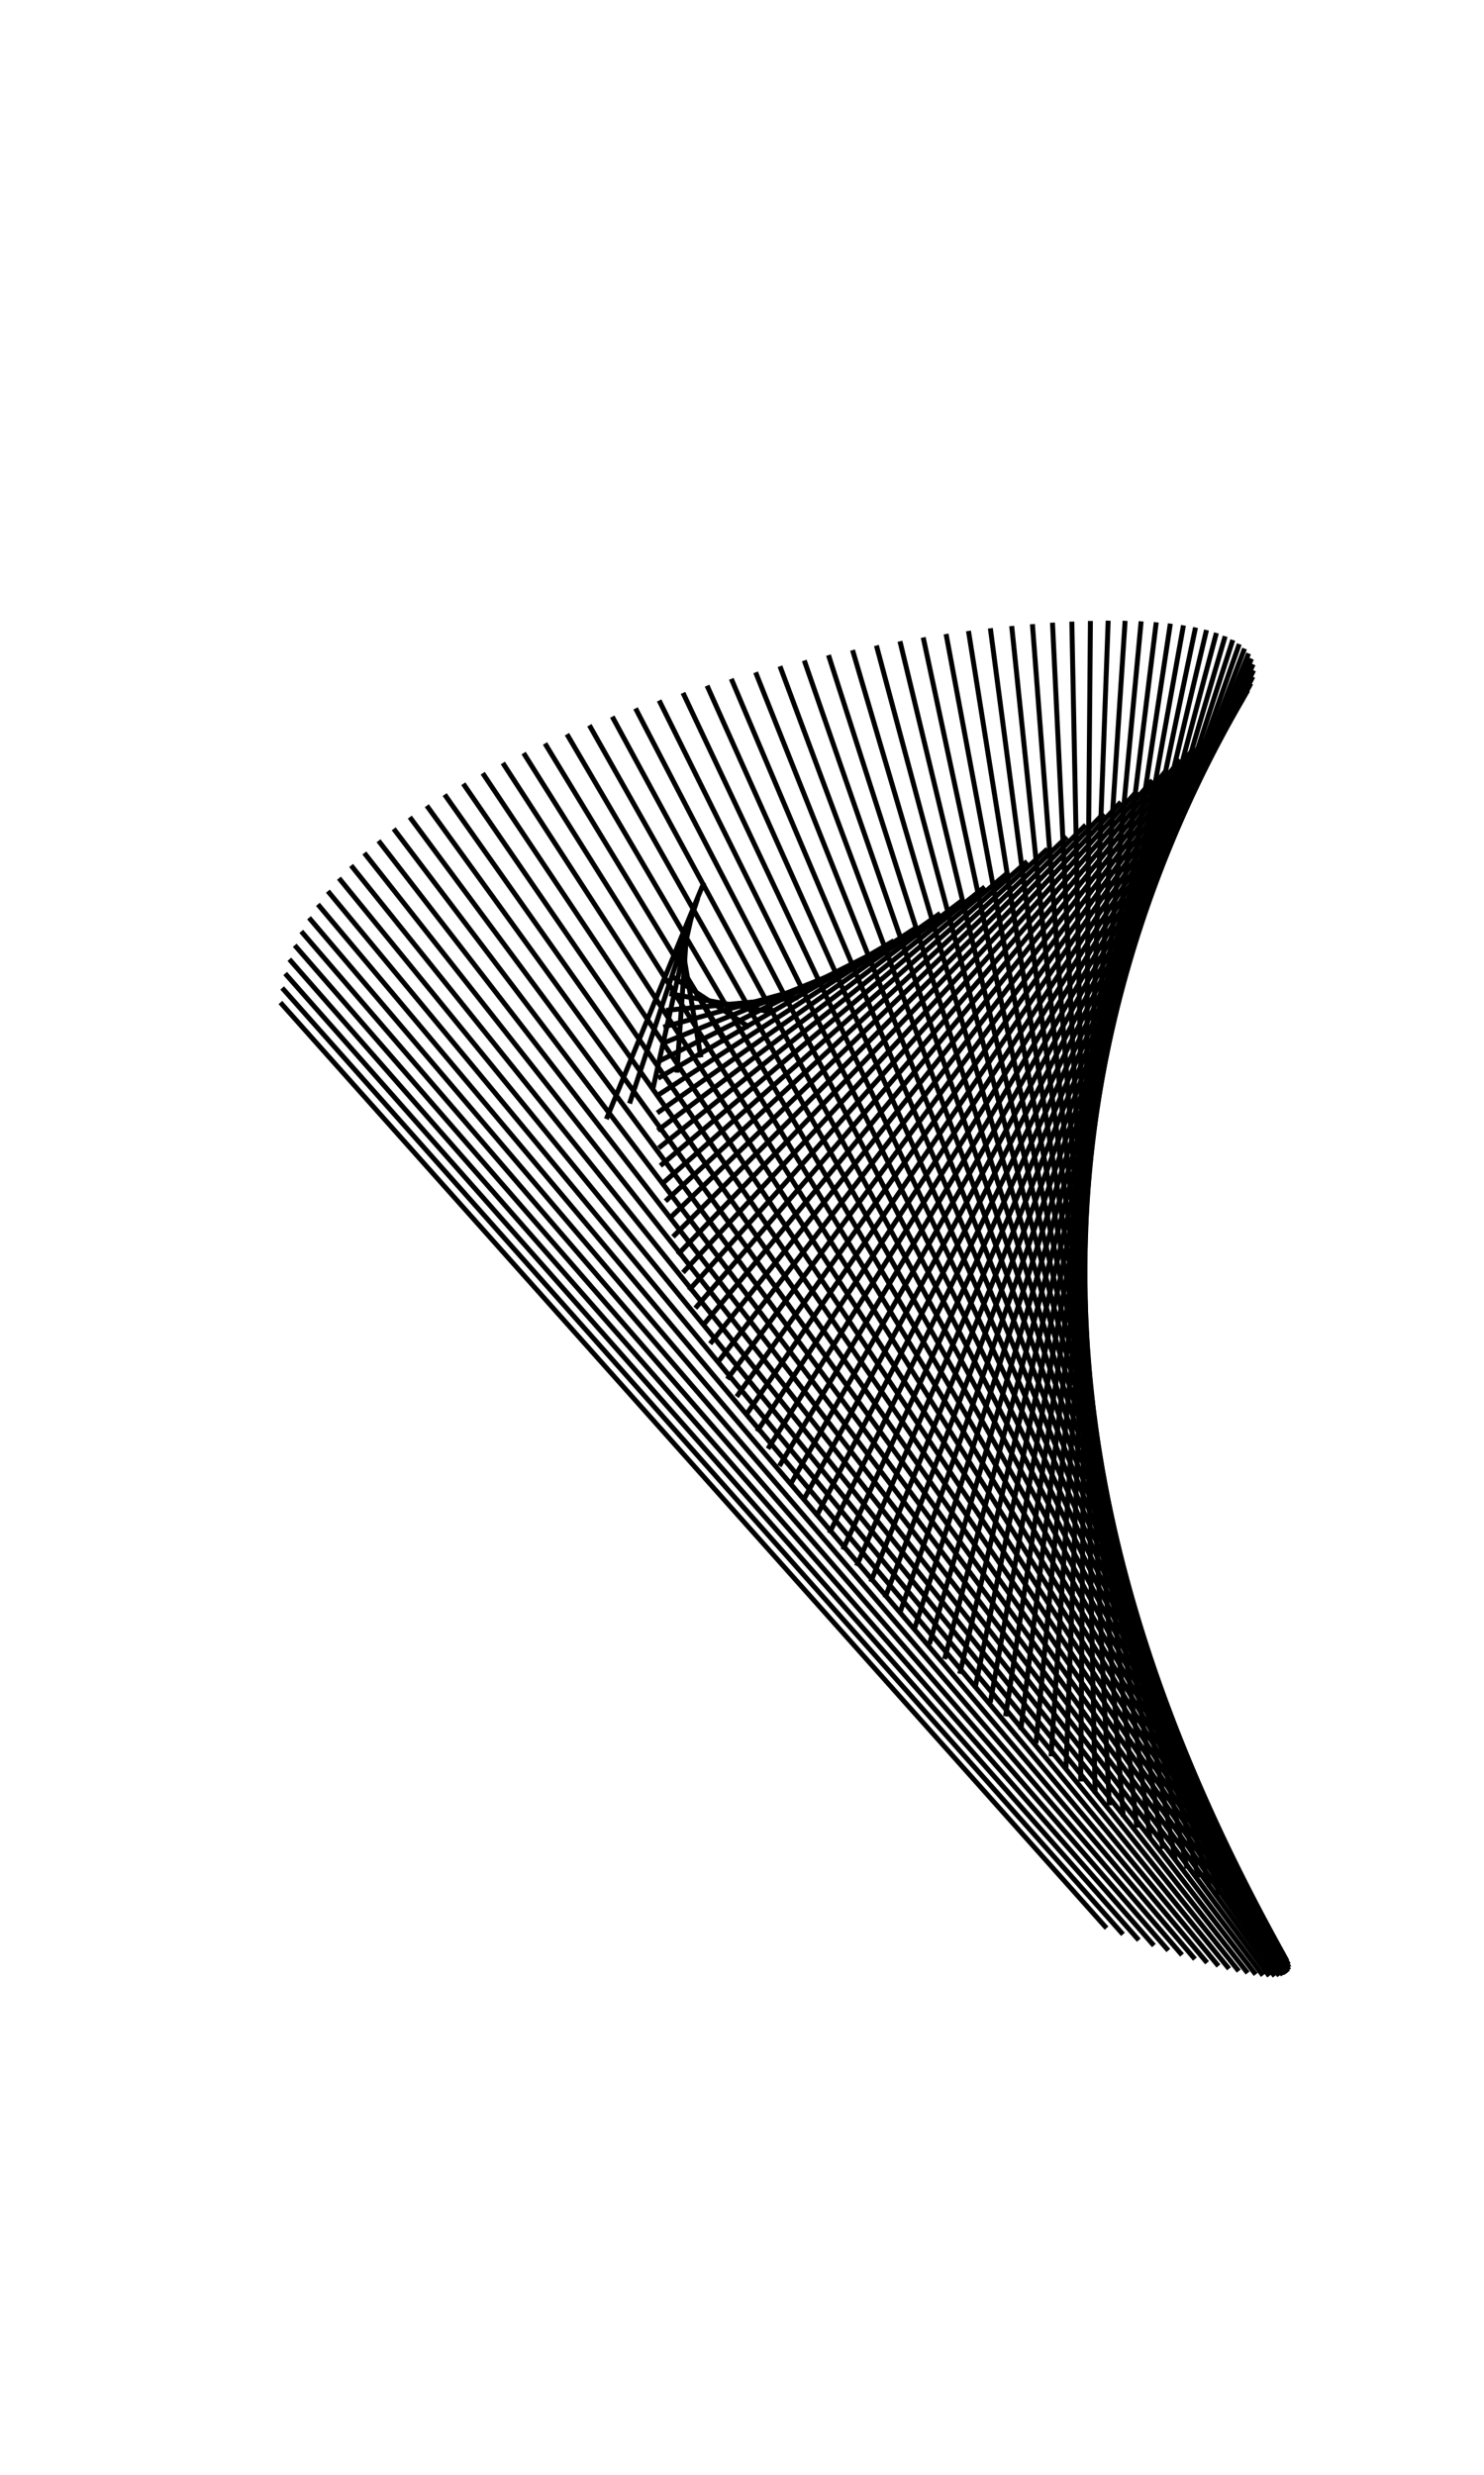 <svg id="SvgjsSvg1526" width="300" height="500" xmlns="http://www.w3.org/2000/svg" version="1.1" xmlns:xlink="http://www.w3.org/1999/xlink" xmlns:svgjs="http://svgjs.com/svgjs"><defs id="SvgjsDefs1527"></defs><svg id="SvgjsSvg1528" style="overflow: visible;"><path id="SvgjsPath1529" d="M 223.697 389.555 L 223.697 389.555 56.684 202.546" fill="none" stroke="black" stroke-weight="1"></path><path id="SvgjsPath1530" d="M 227.022 390.813 L 227.022 390.813 57.043 199.6" fill="none" stroke="black" stroke-weight="1"></path><path id="SvgjsPath1531" d="M 230.215 391.986 L 230.215 391.986 57.647 196.688" fill="none" stroke="black" stroke-weight="1"></path><path id="SvgjsPath1532" d="M 233.27 393.073 L 233.27 393.073 58.494 193.813" fill="none" stroke="black" stroke-weight="1"></path><path id="SvgjsPath1533" d="M 236.183 394.073 L 236.183 394.073 59.582 190.977" fill="none" stroke="black" stroke-weight="1"></path><path id="SvgjsPath1534" d="M 238.948 394.987 L 238.948 394.987 60.909 188.18" fill="none" stroke="black" stroke-weight="1"></path><path id="SvgjsPath1535" d="M 241.562 395.814 L 241.562 395.814 62.471 185.425" fill="none" stroke="black" stroke-weight="1"></path><path id="SvgjsPath1536" d="M 244.02 396.552 L 244.02 396.552 64.264 182.713" fill="none" stroke="black" stroke-weight="1"></path><path id="SvgjsPath1537" d="M 246.317 397.202 L 246.317 397.202 66.284 180.047" fill="none" stroke="black" stroke-weight="1"></path><path id="SvgjsPath1538" d="M 248.452 397.763 L 248.452 397.763 68.526 177.427" fill="none" stroke="black" stroke-weight="1"></path><path id="SvgjsPath1539" d="M 250.421 398.235 L 250.421 398.235 70.983 174.856" fill="none" stroke="black" stroke-weight="1"></path><path id="SvgjsPath1540" d="M 252.22 398.617 L 252.22 398.617 73.651 172.336" fill="none" stroke="black" stroke-weight="1"></path><path id="SvgjsPath1541" d="M 253.848 398.909 L 253.848 398.909 76.522 169.866" fill="none" stroke="black" stroke-weight="1"></path><path id="SvgjsPath1542" d="M 255.303 399.112 L 255.303 399.112 79.59 167.45" fill="none" stroke="black" stroke-weight="1"></path><path id="SvgjsPath1543" d="M 256.584 399.225 L 256.584 399.225 82.846 165.089" fill="none" stroke="black" stroke-weight="1"></path><path id="SvgjsPath1544" d="M 257.688 399.247 L 257.688 399.247 86.282 162.784" fill="none" stroke="black" stroke-weight="1"></path><path id="SvgjsPath1545" d="M 258.616 399.179 L 258.616 399.179 89.89 160.536" fill="none" stroke="black" stroke-weight="1"></path><path id="SvgjsPath1546" d="M 259.366 399.021 L 259.366 399.021 93.661 158.348" fill="none" stroke="black" stroke-weight="1"></path><path id="SvgjsPath1547" d="M 259.94 398.773 L 259.94 398.773 97.585 156.22" fill="none" stroke="black" stroke-weight="1"></path><path id="SvgjsPath1548" d="M 260.337 398.436 L 260.337 398.436 101.652 154.153" fill="none" stroke="black" stroke-weight="1"></path><path id="SvgjsPath1549" d="M 260.559 398.008 L 260.559 398.008 105.853 152.15" fill="none" stroke="black" stroke-weight="1"></path><path id="SvgjsPath1550" d="M 260.606 397.491 L 260.606 397.491 110.177 150.211" fill="none" stroke="black" stroke-weight="1"></path><path id="SvgjsPath1551" d="M 260.48 396.886 L 260.48 396.886 114.612 148.338" fill="none" stroke="black" stroke-weight="1"></path><path id="SvgjsPath1552" d="M 260.182 396.191 L 260.182 396.191 119.149 146.531" fill="none" stroke="black" stroke-weight="1"></path><path id="SvgjsPath1553" d="M 259.716 395.408 L 259.716 395.408 123.775 144.792" fill="none" stroke="black" stroke-weight="1"></path><path id="SvgjsPath1554" d="M 259.084 394.538 L 259.084 394.538 128.48 143.121" fill="none" stroke="black" stroke-weight="1"></path><path id="SvgjsPath1555" d="M 258.289 393.58 L 258.289 393.58 133.25 141.521" fill="none" stroke="black" stroke-weight="1"></path><path id="SvgjsPath1556" d="M 257.334 392.536 L 257.334 392.536 138.075 139.992" fill="none" stroke="black" stroke-weight="1"></path><path id="SvgjsPath1557" d="M 256.223 391.406 L 256.223 391.406 142.943 138.534" fill="none" stroke="black" stroke-weight="1"></path><path id="SvgjsPath1558" d="M 254.961 390.19 L 254.961 390.19 147.84 137.15" fill="none" stroke="black" stroke-weight="1"></path><path id="SvgjsPath1559" d="M 253.55 388.89 L 253.55 388.89 152.755 135.839" fill="none" stroke="black" stroke-weight="1"></path><path id="SvgjsPath1560" d="M 251.997 387.507 L 251.997 387.507 157.676 134.602" fill="none" stroke="black" stroke-weight="1"></path><path id="SvgjsPath1561" d="M 250.306 386.04 L 250.306 386.04 162.591 133.441" fill="none" stroke="black" stroke-weight="1"></path><path id="SvgjsPath1562" d="M 248.482 384.492 L 248.482 384.492 167.486 132.355" fill="none" stroke="black" stroke-weight="1"></path><path id="SvgjsPath1563" d="M 246.531 382.862 L 246.531 382.862 172.35 131.347" fill="none" stroke="black" stroke-weight="1"></path><path id="SvgjsPath1564" d="M 244.458 381.153 L 244.458 381.153 177.171 130.415" fill="none" stroke="black" stroke-weight="1"></path><path id="SvgjsPath1565" d="M 242.27 379.365 L 242.27 379.365 181.936 129.562" fill="none" stroke="black" stroke-weight="1"></path><path id="SvgjsPath1566" d="M 239.973 377.499 L 239.973 377.499 186.634 128.786" fill="none" stroke="black" stroke-weight="1"></path><path id="SvgjsPath1567" d="M 237.572 375.557 L 237.572 375.557 191.253 128.09" fill="none" stroke="black" stroke-weight="1"></path><path id="SvgjsPath1568" d="M 235.076 373.539 L 235.076 373.539 195.781 127.473" fill="none" stroke="black" stroke-weight="1"></path><path id="SvgjsPath1569" d="M 232.49 371.448 L 232.49 371.448 200.207 126.936" fill="none" stroke="black" stroke-weight="1"></path><path id="SvgjsPath1570" d="M 229.821 369.283 L 229.821 369.283 204.521 126.479" fill="none" stroke="black" stroke-weight="1"></path><path id="SvgjsPath1571" d="M 227.077 367.047 L 227.077 367.047 208.71 126.102" fill="none" stroke="black" stroke-weight="1"></path><path id="SvgjsPath1572" d="M 224.265 364.741 L 224.265 364.741 212.766 125.805" fill="none" stroke="black" stroke-weight="1"></path><path id="SvgjsPath1573" d="M 221.392 362.367 L 221.392 362.367 216.677 125.59" fill="none" stroke="black" stroke-weight="1"></path><path id="SvgjsPath1574" d="M 218.465 359.925 L 218.465 359.925 220.433 125.455" fill="none" stroke="black" stroke-weight="1"></path><path id="SvgjsPath1575" d="M 215.492 357.418 L 215.492 357.418 224.027 125.401" fill="none" stroke="black" stroke-weight="1"></path><path id="SvgjsPath1576" d="M 212.48 354.846 L 212.48 354.846 227.447 125.428" fill="none" stroke="black" stroke-weight="1"></path><path id="SvgjsPath1577" d="M 209.437 352.213 L 209.437 352.213 230.687 125.536" fill="none" stroke="black" stroke-weight="1"></path><path id="SvgjsPath1578" d="M 206.37 349.518 L 206.37 349.518 233.737 125.726" fill="none" stroke="black" stroke-weight="1"></path><path id="SvgjsPath1579" d="M 203.287 346.765 L 203.287 346.765 236.591 125.995" fill="none" stroke="black" stroke-weight="1"></path><path id="SvgjsPath1580" d="M 200.195 343.954 L 200.195 343.954 239.241 126.346" fill="none" stroke="black" stroke-weight="1"></path><path id="SvgjsPath1581" d="M 197.102 341.088 L 197.102 341.088 241.68 126.777" fill="none" stroke="black" stroke-weight="1"></path><path id="SvgjsPath1582" d="M 194.015 338.167 L 194.015 338.167 243.902 127.288" fill="none" stroke="black" stroke-weight="1"></path><path id="SvgjsPath1583" d="M 190.942 335.195 L 190.942 335.195 245.903 127.879" fill="none" stroke="black" stroke-weight="1"></path><path id="SvgjsPath1584" d="M 187.888 332.173 L 187.888 332.173 247.676 128.549" fill="none" stroke="black" stroke-weight="1"></path><path id="SvgjsPath1585" d="M 184.863 329.102 L 184.863 329.102 249.217 129.298" fill="none" stroke="black" stroke-weight="1"></path><path id="SvgjsPath1586" d="M 181.871 325.985 L 181.871 325.985 250.523 130.126" fill="none" stroke="black" stroke-weight="1"></path><path id="SvgjsPath1587" d="M 178.921 322.824 L 178.921 322.824 251.59 131.032" fill="none" stroke="black" stroke-weight="1"></path><path id="SvgjsPath1588" d="M 176.019 319.62 L 176.019 319.62 252.416 132.016" fill="none" stroke="black" stroke-weight="1"></path><path id="SvgjsPath1589" d="M 173.171 316.376 L 173.171 316.376 252.998 133.076" fill="none" stroke="black" stroke-weight="1"></path><path id="SvgjsPath1590" d="M 170.383 313.094 L 170.383 313.094 253.336 134.212" fill="none" stroke="black" stroke-weight="1"></path><path id="SvgjsPath1591" d="M 167.662 309.775 L 167.662 309.775 253.427 135.424" fill="none" stroke="black" stroke-weight="1"></path><path id="SvgjsPath1592" d="M 165.013 306.423 L 165.013 306.423 253.273 136.711" fill="none" stroke="black" stroke-weight="1"></path><path id="SvgjsPath1593" d="M 162.441 303.038 L 162.441 303.038 252.873 138.072" fill="none" stroke="black" stroke-weight="1"></path><path id="SvgjsPath1594" d="M 159.953 299.622 L 159.953 299.622 252.228 139.505" fill="none" stroke="black" stroke-weight="1"></path><path id="SvgjsPath1595" d="M 157.552 296.179 L 157.552 296.179 251.34 141.011" fill="none" stroke="black" stroke-weight="1"></path><path id="SvgjsPath1596" d="M 155.244 292.711 L 155.244 292.711 250.212 142.588" fill="none" stroke="black" stroke-weight="1"></path><path id="SvgjsPath1597" d="M 153.032 289.219 L 153.032 289.219 248.845 144.236" fill="none" stroke="black" stroke-weight="1"></path><path id="SvgjsPath1598" d="M 150.922 285.705 L 150.922 285.705 247.244 145.952" fill="none" stroke="black" stroke-weight="1"></path><path id="SvgjsPath1599" d="M 148.917 282.172 L 148.917 282.172 245.412 147.737" fill="none" stroke="black" stroke-weight="1"></path><path id="SvgjsPath1600" d="M 147.019 278.622 L 147.019 278.622 243.355 149.589" fill="none" stroke="black" stroke-weight="1"></path><path id="SvgjsPath1601" d="M 145.234 275.058 L 145.234 275.058 241.076 151.507" fill="none" stroke="black" stroke-weight="1"></path><path id="SvgjsPath1602" d="M 143.562 271.481 L 143.562 271.481 238.583 153.489" fill="none" stroke="black" stroke-weight="1"></path><path id="SvgjsPath1603" d="M 142.007 267.893 L 142.007 267.893 235.88 155.535" fill="none" stroke="black" stroke-weight="1"></path><path id="SvgjsPath1604" d="M 140.571 264.298 L 140.571 264.298 232.975 157.643" fill="none" stroke="black" stroke-weight="1"></path><path id="SvgjsPath1605" d="M 139.256 260.696 L 139.256 260.696 229.876 159.812" fill="none" stroke="black" stroke-weight="1"></path><path id="SvgjsPath1606" d="M 138.062 257.092 L 138.062 257.092 226.589 162.04" fill="none" stroke="black" stroke-weight="1"></path><path id="SvgjsPath1607" d="M 136.992 253.485 L 136.992 253.485 223.123 164.326" fill="none" stroke="black" stroke-weight="1"></path><path id="SvgjsPath1608" d="M 136.045 249.88 L 136.045 249.88 219.487 166.669" fill="none" stroke="black" stroke-weight="1"></path><path id="SvgjsPath1609" d="M 135.222 246.278 L 135.222 246.278 215.69 169.067" fill="none" stroke="black" stroke-weight="1"></path><path id="SvgjsPath1610" d="M 134.523 242.682 L 134.523 242.682 211.741 171.519" fill="none" stroke="black" stroke-weight="1"></path><path id="SvgjsPath1611" d="M 133.948 239.093 L 133.948 239.093 207.651 174.024" fill="none" stroke="black" stroke-weight="1"></path><path id="SvgjsPath1612" d="M 133.496 235.514 L 133.496 235.514 203.428 176.578" fill="none" stroke="black" stroke-weight="1"></path><path id="SvgjsPath1613" d="M 133.166 231.947 L 133.166 231.947 199.085 179.182" fill="none" stroke="black" stroke-weight="1"></path><path id="SvgjsPath1614" d="M 132.956 228.395 L 132.956 228.395 194.632 181.833" fill="none" stroke="black" stroke-weight="1"></path><path id="SvgjsPath1615" d="M 132.864 224.859 L 132.864 224.859 190.079 184.53" fill="none" stroke="black" stroke-weight="1"></path><path id="SvgjsPath1616" d="M 132.889 221.342 L 132.889 221.342 185.439 187.271" fill="none" stroke="black" stroke-weight="1"></path><path id="SvgjsPath1617" d="M 133.028 217.847 L 133.028 217.847 180.722 190.054" fill="none" stroke="black" stroke-weight="1"></path><path id="SvgjsPath1618" d="M 133.279 214.374 L 133.279 214.374 175.942 192.878" fill="none" stroke="black" stroke-weight="1"></path><path id="SvgjsPath1619" d="M 133.637 210.927 L 133.637 210.927 171.109 195.741" fill="none" stroke="black" stroke-weight="1"></path><path id="SvgjsPath1620" d="M 134.1 207.507 L 134.1 207.507 166.236 198.64" fill="none" stroke="black" stroke-weight="1"></path><path id="SvgjsPath1621" d="M 134.665 204.117 L 134.665 204.117 161.334 201.575" fill="none" stroke="black" stroke-weight="1"></path><path id="SvgjsPath1622" d="M 135.327 200.759 L 135.327 200.759 156.417 204.543" fill="none" stroke="black" stroke-weight="1"></path><path id="SvgjsPath1623" d="M 136.081 197.435 L 136.081 197.435 151.497 207.543" fill="none" stroke="black" stroke-weight="1"></path><path id="SvgjsPath1624" d="M 136.924 194.146 L 136.924 194.146 146.585 210.573" fill="none" stroke="black" stroke-weight="1"></path><path id="SvgjsPath1625" d="M 137.851 190.896 L 137.851 190.896 141.694 213.63" fill="none" stroke="black" stroke-weight="1"></path><path id="SvgjsPath1626" d="M 138.857 187.686 L 138.857 187.686 136.836 216.713" fill="none" stroke="black" stroke-weight="1"></path><path id="SvgjsPath1627" d="M 139.936 184.518 L 139.936 184.518 132.024 219.82" fill="none" stroke="black" stroke-weight="1"></path><path id="SvgjsPath1628" d="M 141.083 181.394 L 141.083 181.394 127.269 222.949" fill="none" stroke="black" stroke-weight="1"></path><path id="SvgjsPath1629" d="M 142.293 178.315 L 142.293 178.315 122.584 226.098" fill="none" stroke="black" stroke-weight="1"></path></svg></svg>